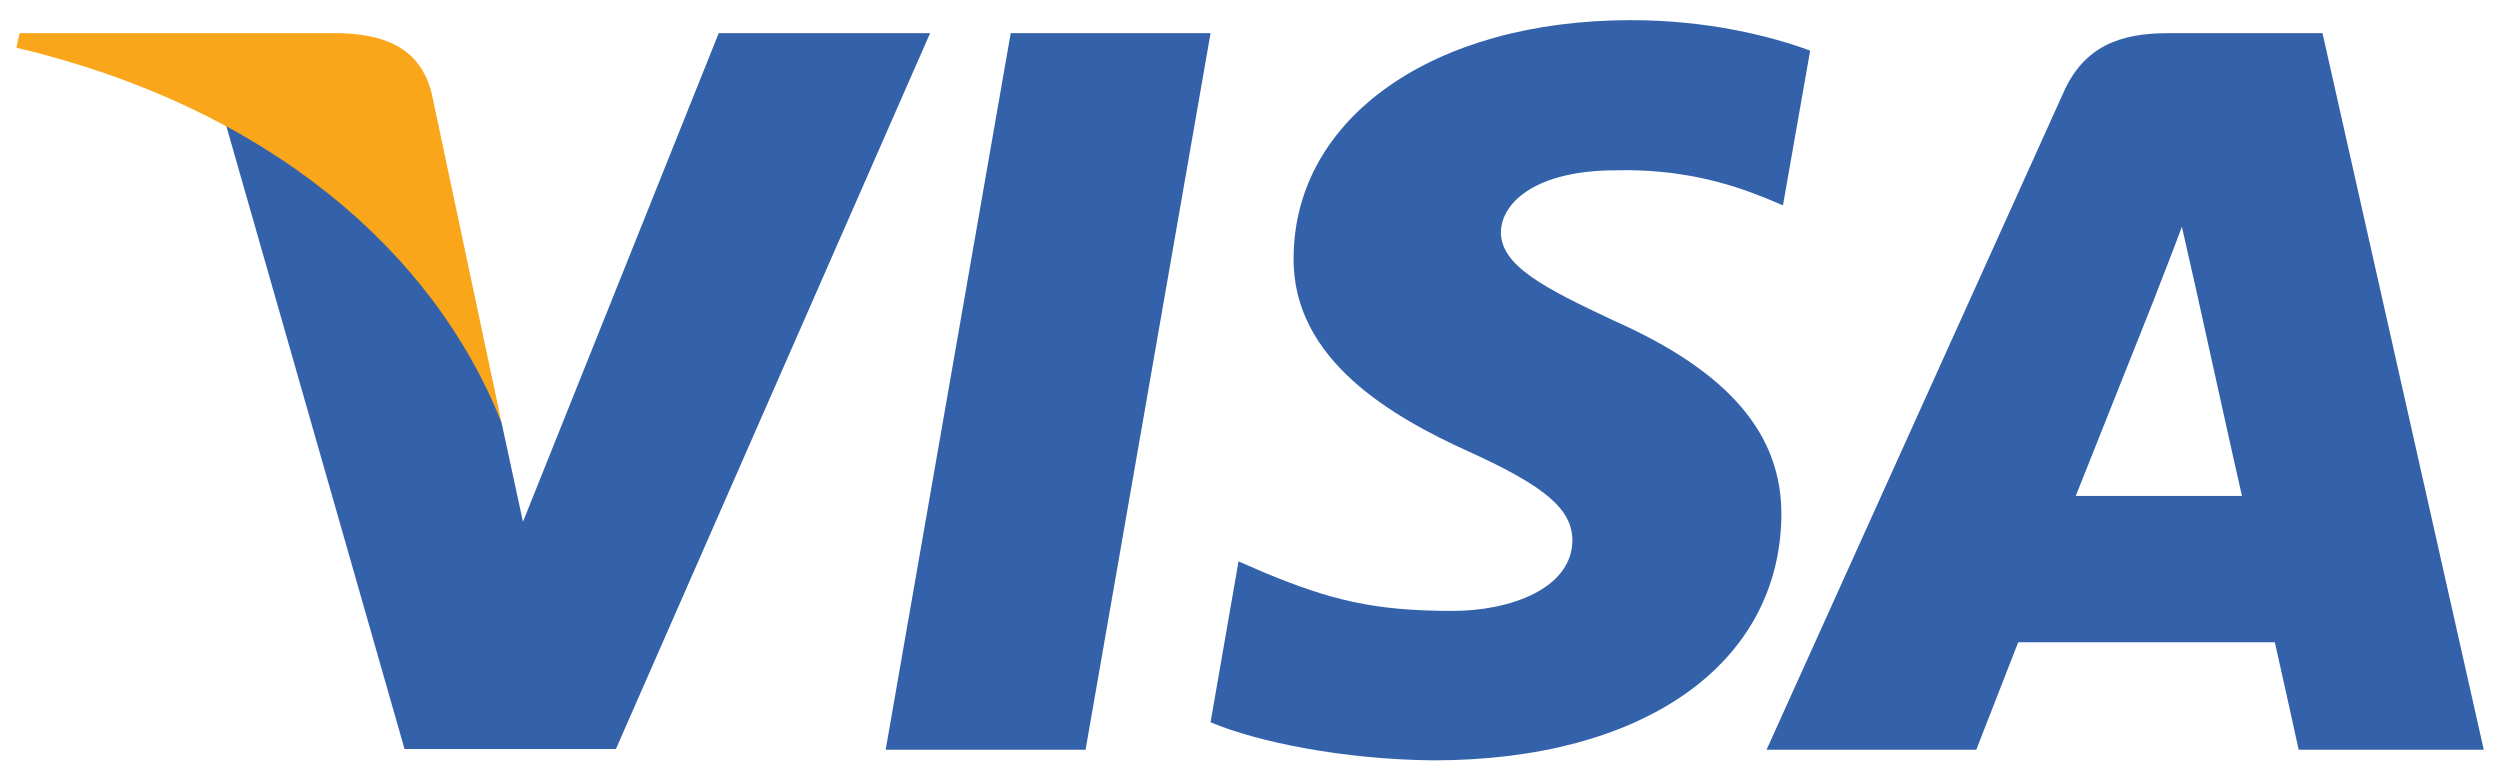 <svg width="49" height="15" viewBox="0 0 49 15" fill="none" xmlns="http://www.w3.org/2000/svg">
<path d="M21.277 14.695H17.359L19.81 0.65H23.727L21.277 14.695Z" fill="#3362AB"/>
<path d="M35.479 0.992C34.706 0.708 33.48 0.395 31.965 0.395C28.096 0.395 25.372 2.307 25.355 5.041C25.323 7.058 27.305 8.179 28.788 8.851C30.304 9.539 30.819 9.987 30.819 10.6C30.804 11.541 29.595 11.974 28.467 11.974C26.903 11.974 26.064 11.751 24.791 11.227L24.275 11.003L23.727 14.156C24.646 14.544 26.338 14.888 28.096 14.903C32.207 14.903 34.883 13.02 34.915 10.107C34.93 8.508 33.883 7.283 31.626 6.282C30.256 5.639 29.417 5.206 29.417 4.548C29.433 3.951 30.127 3.338 31.673 3.338C32.947 3.308 33.883 3.592 34.592 3.876L34.946 4.025L35.479 0.992Z" fill="#3362AB"/>
<path d="M40.685 9.72C41.008 8.913 42.25 5.79 42.25 5.79C42.233 5.82 42.572 4.968 42.765 4.445L43.039 5.655C43.039 5.655 43.781 9.017 43.942 9.72C43.33 9.72 41.459 9.72 40.685 9.72ZM45.521 0.65H42.491C41.557 0.65 40.847 0.904 40.443 1.816L34.624 14.695H38.735C38.735 14.695 39.412 12.961 39.557 12.588C40.008 12.588 44.007 12.588 44.587 12.588C44.7 13.081 45.054 14.695 45.054 14.695H48.682L45.521 0.65Z" fill="#3362AB"/>
<path d="M14.087 0.65L10.25 10.227L9.831 8.285C9.122 6.044 6.897 3.609 4.415 2.398L7.929 14.68H12.072L18.23 0.65H14.087Z" fill="#3362AB"/>
<path d="M6.688 0.65H0.385L0.32 0.934C5.237 2.1 8.493 4.909 9.831 8.286L8.461 1.831C8.235 0.934 7.542 0.68 6.688 0.65Z" fill="#FAA61A"/>
</svg>
